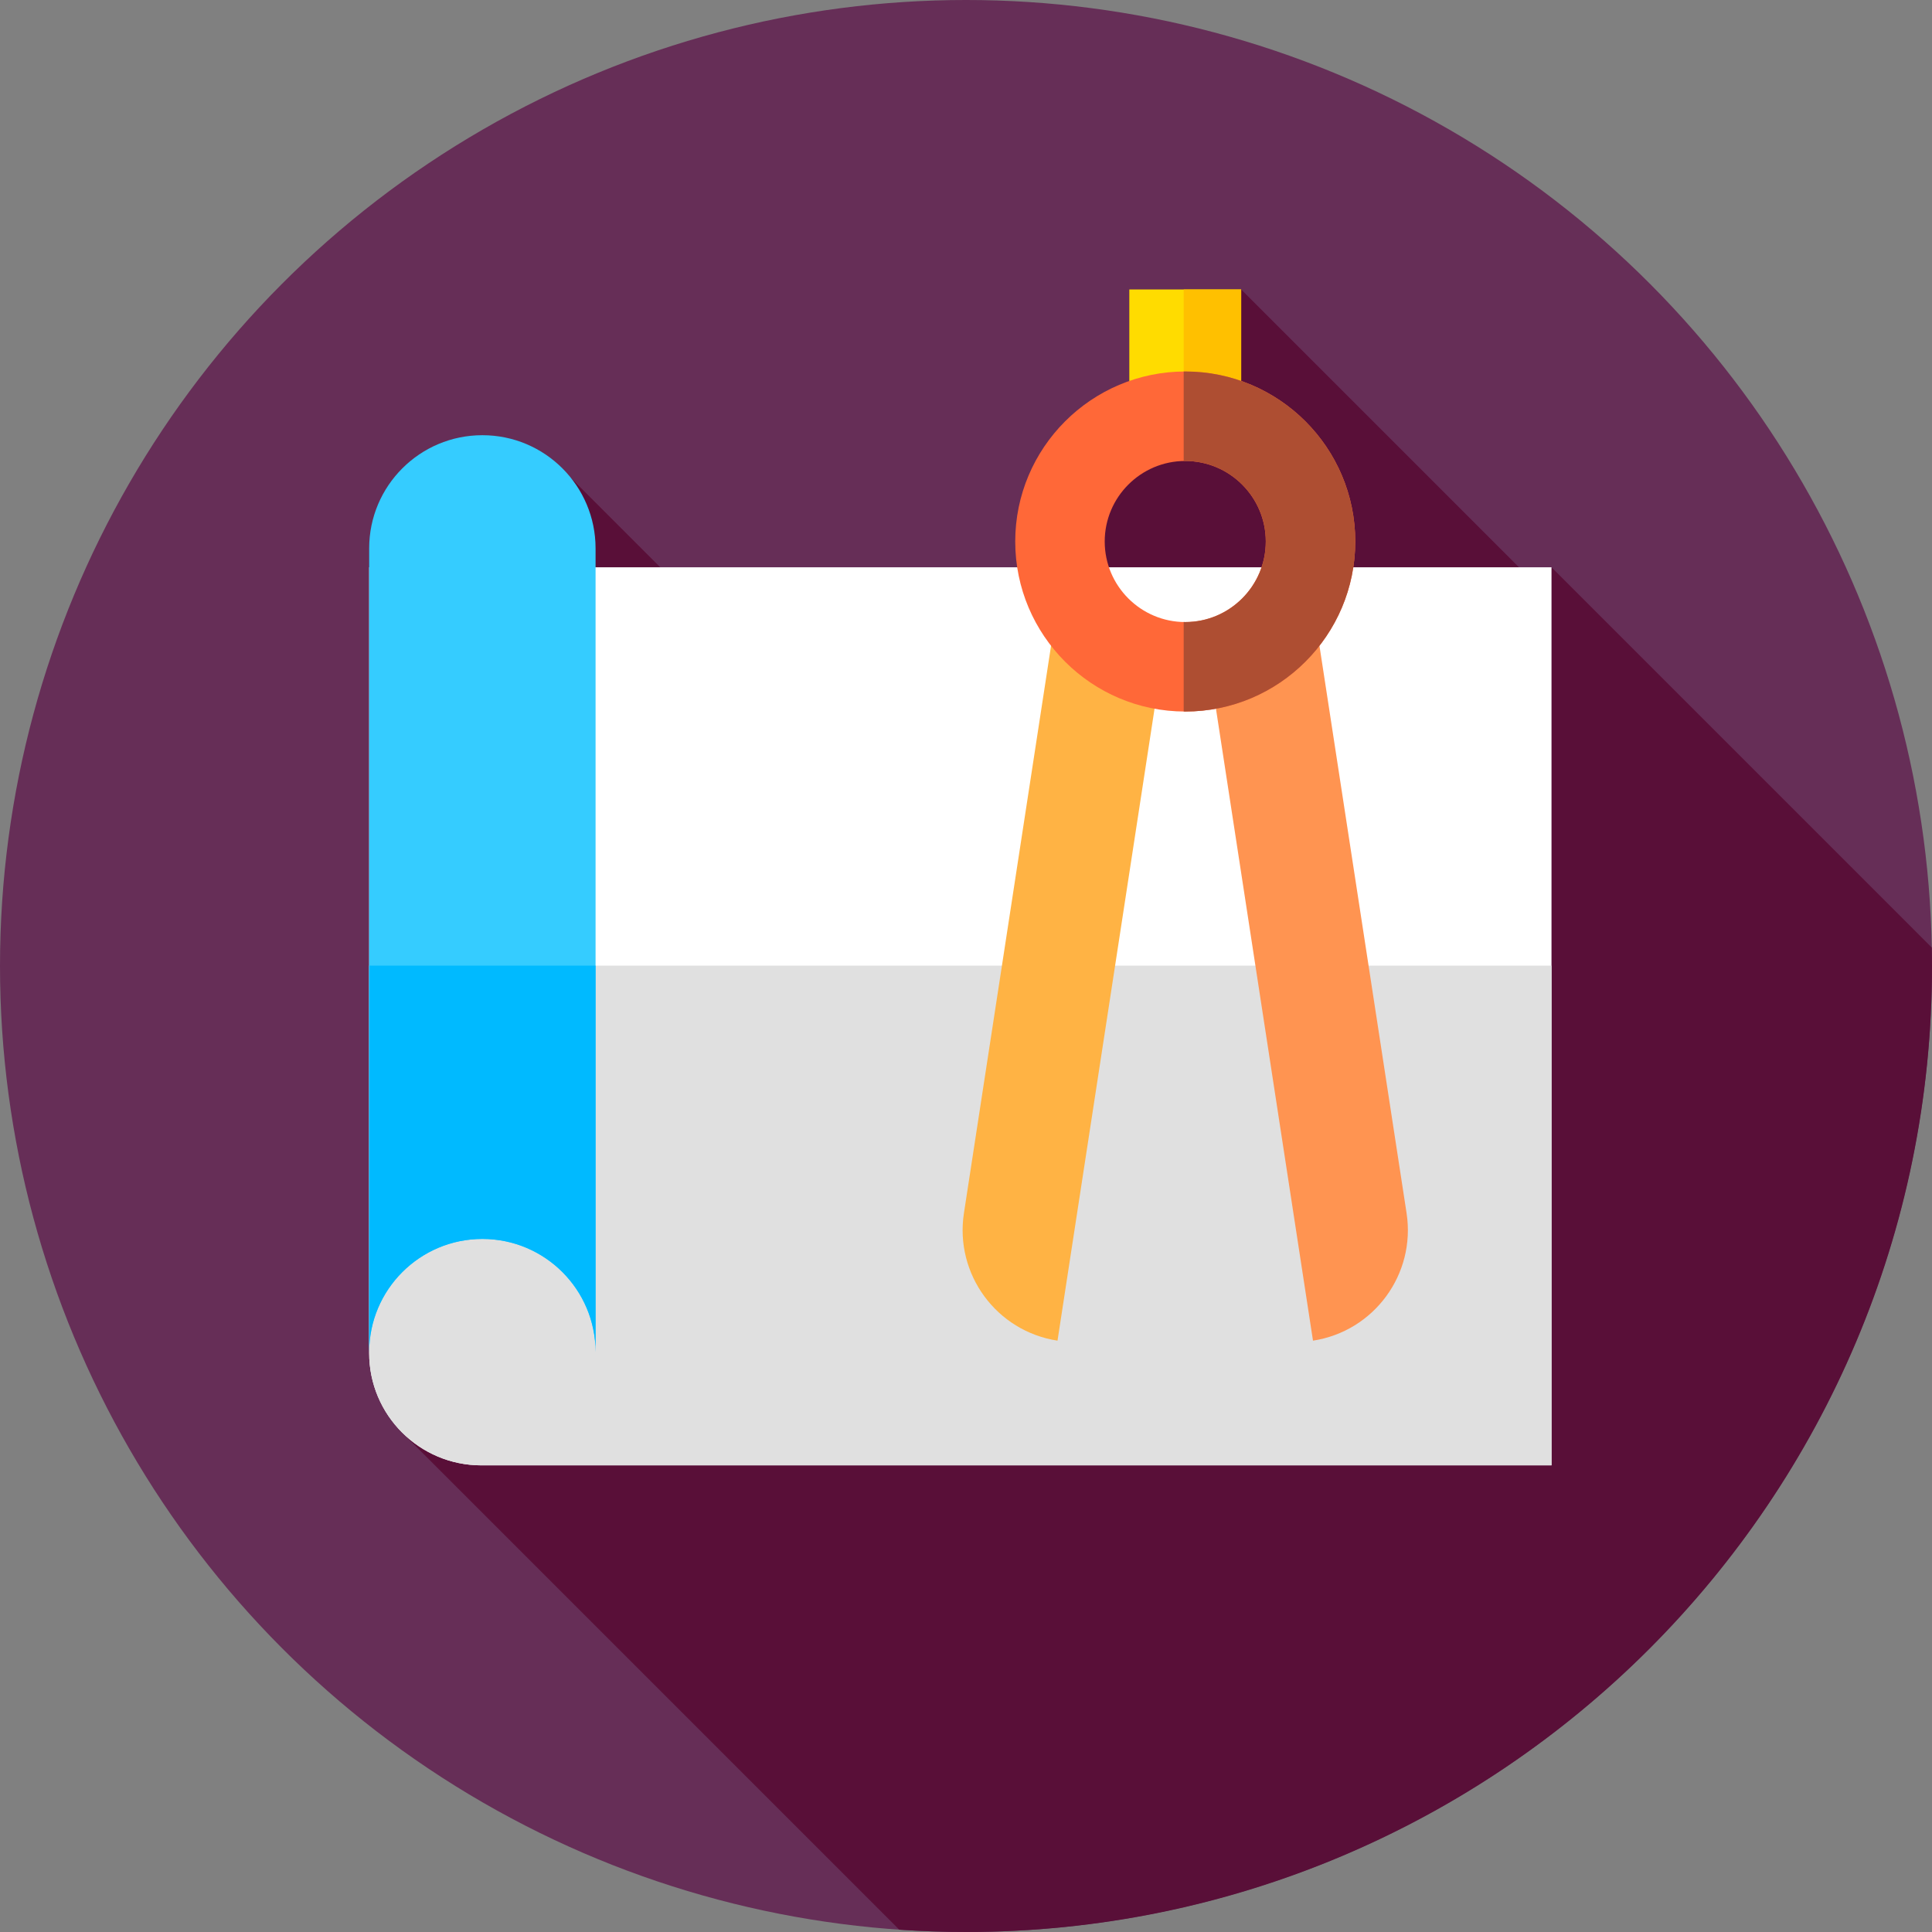 <?xml version="1.0" encoding="iso-8859-1"?>
<!-- Generator: Adobe Illustrator 19.0.0, SVG Export Plug-In . SVG Version: 6.00 Build 0)  -->
<svg version="1.1" id="Capa_1" xmlns="http://www.w3.org/2000/svg" xmlns:xlink="http://www.w3.org/1999/xlink" x="0px" y="0px"
	 viewBox="0 0 512 512" style="enable-background:new 0 0 512 512;" xml:space="preserve">
<rect x="0" y="0" width="512" height="512" fill="#808080" stroke="none"/>
<circle style="fill:#662E57;" cx="256" cy="256" r="256"/>
<path style="fill:#590F38;" d="M512,256c0-1.637-0.031-3.266-0.062-4.895L411.167,150.333l-4.49,4.129l-77.751-77.751
	l-98.645,128.941l-78.92-78.92l-44.766,252.934L238.31,511.381C244.157,511.78,250.052,512,256,512C397.385,512,512,397.385,512,256
	z"/>
<path style="fill:#FFFFFF;" d="M97.833,358.583v-208.25h313.333v238H127.583C111.153,388.333,97.833,375.014,97.833,358.583z"/>
<path style="fill:#E0E0E0;" d="M97.833,255.905v102.679c0,16.431,13.32,29.75,29.75,29.75h283.583V255.905H97.833z"/>
<path style="fill:#35CCFF;" d="M157.833,358.333c0-16.569-13.431-30-30-30s-30,13.431-30,30v-213c0-16.569,13.431-30,30-30
	s30,13.431,30,30V358.333z"/>
<path style="fill:#00BAFF;" d="M97.833,255.905v102.429c0-16.568,13.431-30,30-30s30,13.431,30,30V255.905H97.833z"/>
<path style="fill:#FF9451;" d="M347.957,355.289l-28.109-183.058l29.299-4.499l23.61,153.759
	C375.242,337.672,364.138,352.804,347.957,355.289L347.957,355.289z"/>
<path style="fill:#FFB344;" d="M280.252,355.289L280.252,355.289c-16.181-2.485-27.285-17.617-24.8-33.798l23.61-153.759
	l29.299,4.499L280.252,355.289z"/>
<rect x="299.28" y="76.71" style="fill:#FFDC00;" width="29.643" height="33.595"/>
<rect x="313.69" y="76.71" style="fill:#FFC000;" width="15.235" height="33.595"/>
<path style="fill:#FF6838;" d="M314.104,188.563c-24.844,0-45.057-20.212-45.057-45.057s20.213-45.057,45.057-45.057
	s45.057,20.212,45.057,45.057S338.949,188.563,314.104,188.563z M314.104,122.163c-11.769,0-21.343,9.574-21.343,21.343
	s9.574,21.343,21.343,21.343c11.769,0,21.343-9.574,21.343-21.343S325.873,122.163,314.104,122.163z"/>
<path style="fill:#AE4E32;" d="M314.104,98.449c-0.139,0-0.275,0.009-0.414,0.01v23.725c0.139-0.003,0.274-0.021,0.414-0.021
	c11.769,0,21.343,9.574,21.343,21.343s-9.574,21.343-21.343,21.343c-0.14,0-0.275-0.018-0.414-0.021v23.725
	c0.139,0.001,0.275,0.01,0.414,0.01c24.844,0,45.057-20.212,45.057-45.057S338.949,98.449,314.104,98.449z"/>
<g>
</g>
<g>
</g>
<g>
</g>
<g>
</g>
<g>
</g>
<g>
</g>
<g>
</g>
<g>
</g>
<g>
</g>
<g>
</g>
<g>
</g>
<g>
</g>
<g>
</g>
<g>
</g>
<g>
</g>
</svg>
